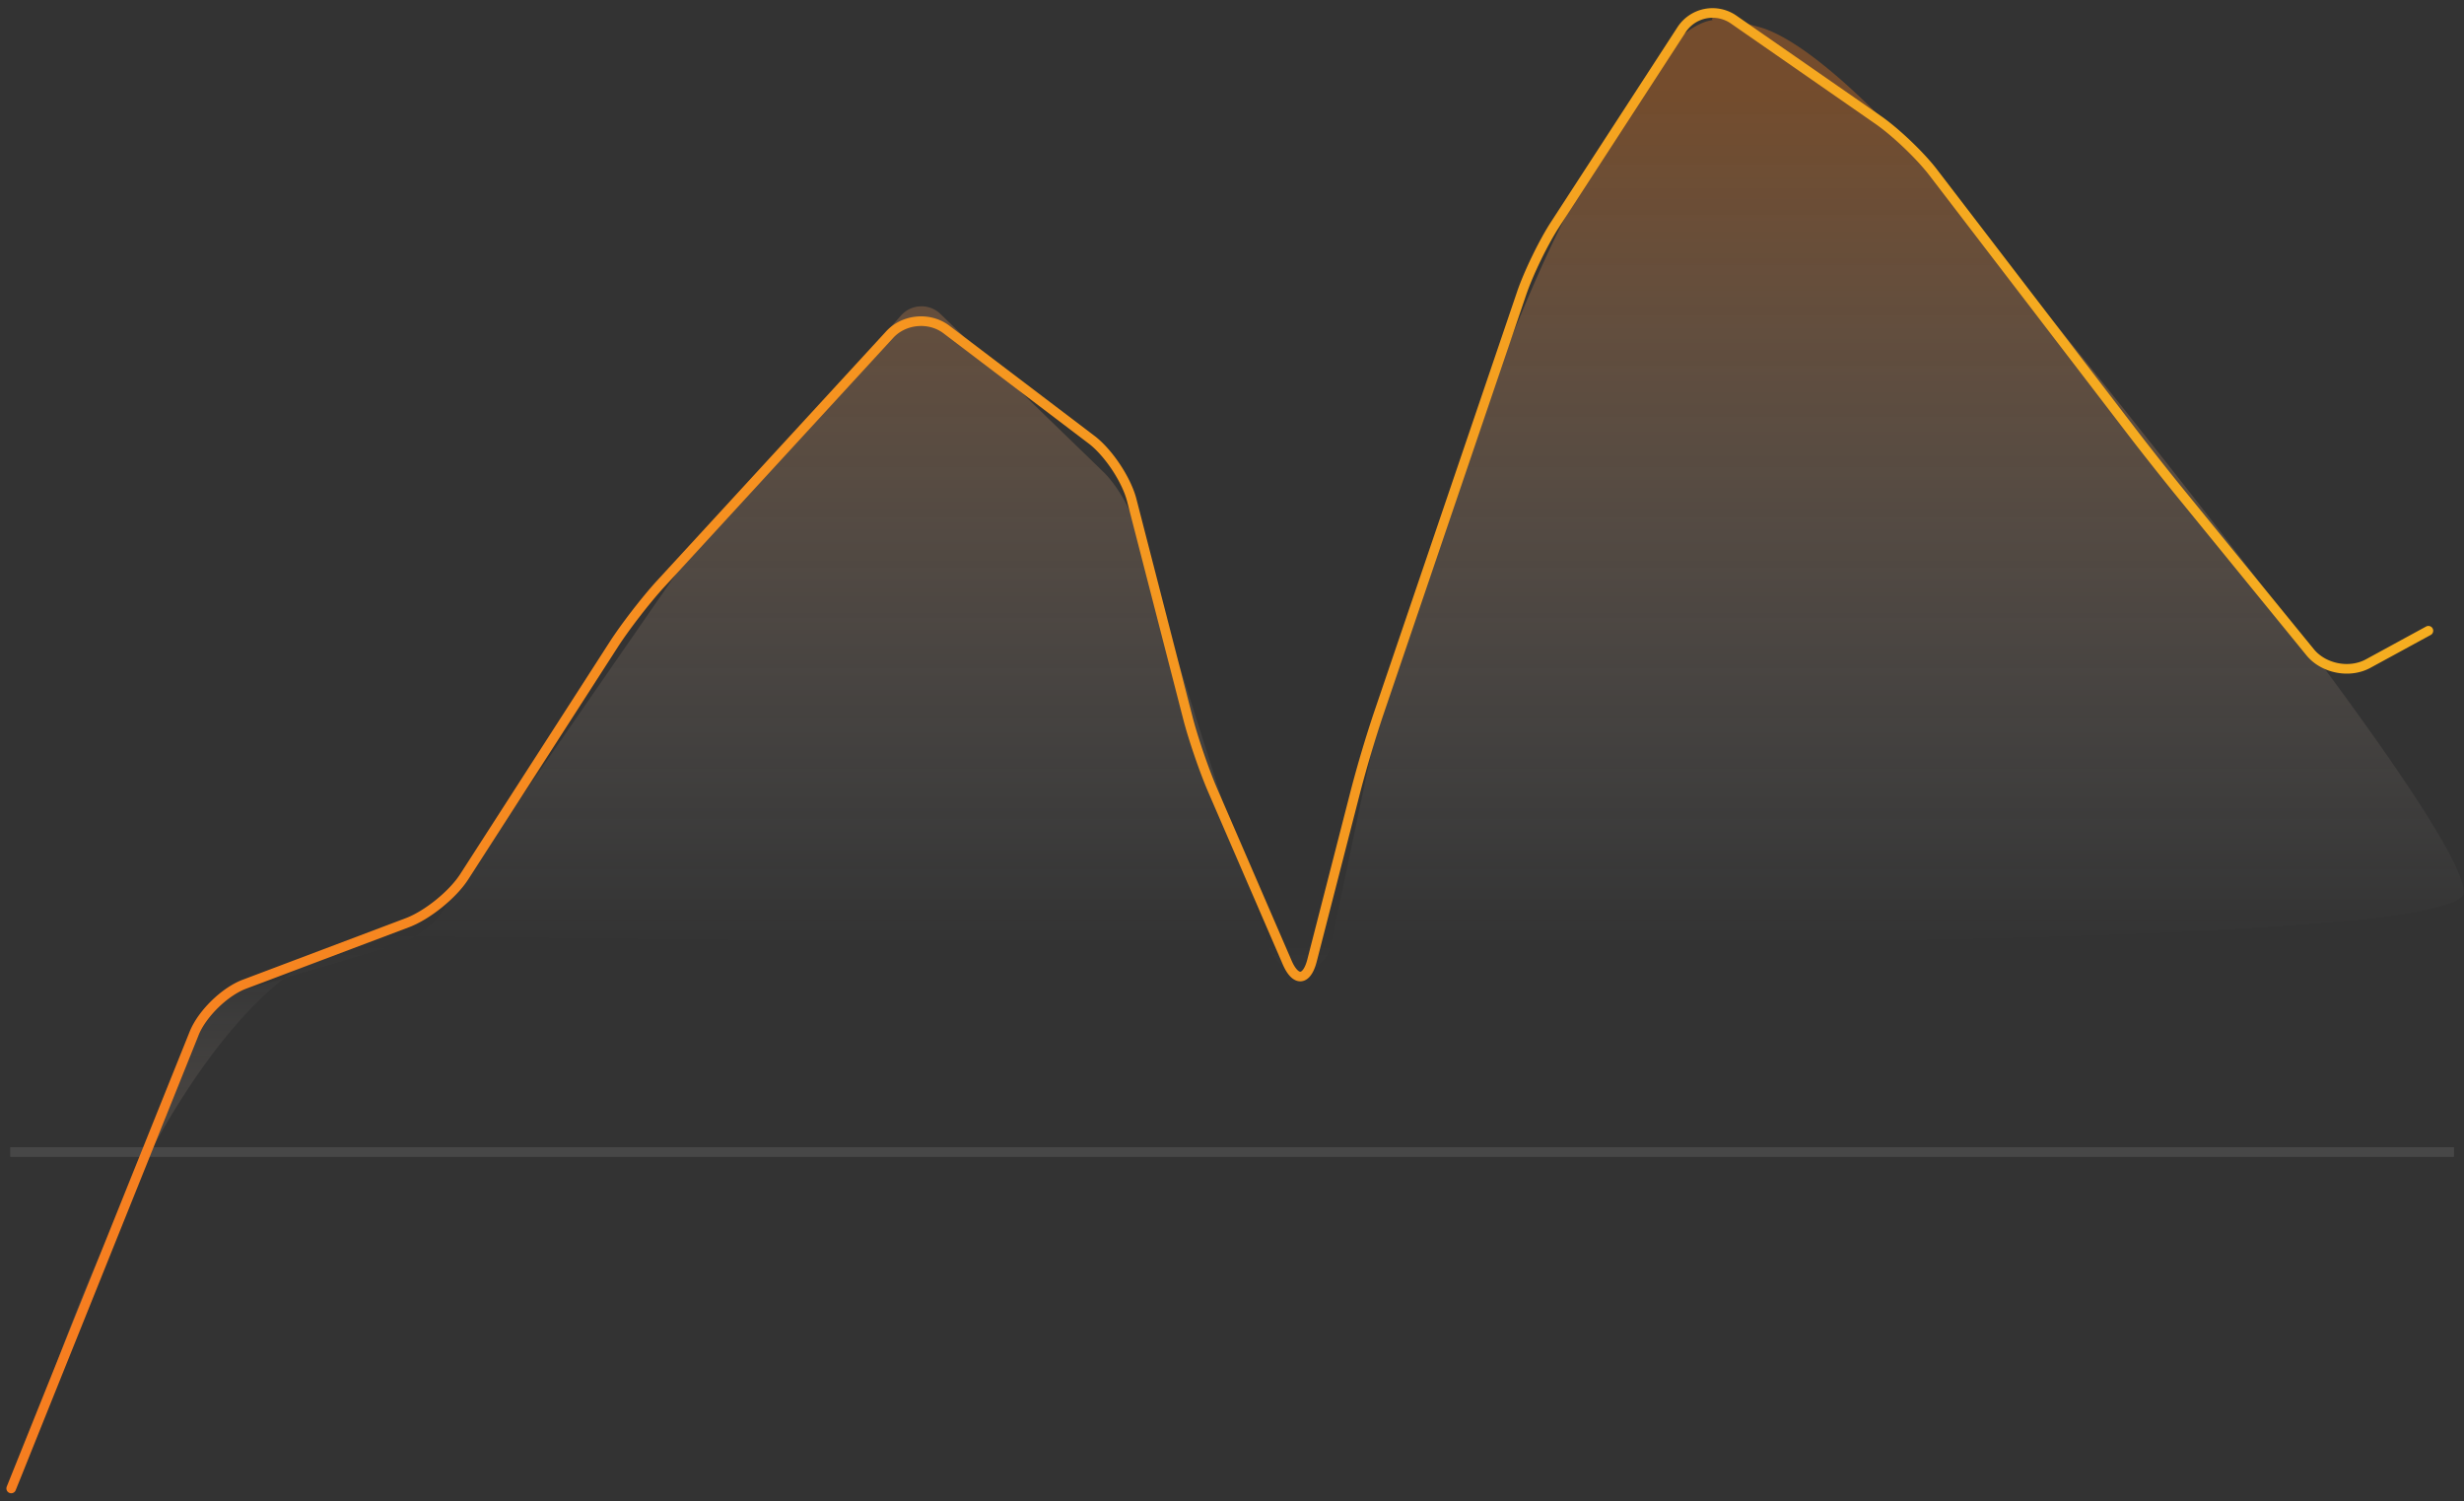 <svg xmlns="http://www.w3.org/2000/svg" width="256" height="156" viewBox="0 0 256 156">
    <rect x="0" y="0" width="256" height="156" fill="#333333" stroke="none"/>
    <defs>
        <linearGradient id="a" x1="0%" x2="0%" y1="5.197%" y2="100%">
            <stop offset="0%" stop-color="#F57E20"/>
            <stop offset="61.466%" stop-color="#FFF" stop-opacity="0"/>
            <stop offset="100%" stop-color="#F57E20"/>
        </linearGradient>
        <linearGradient id="b" x1="0%" y1="79.161%" y2="50%">
            <stop offset="0%" stop-color="#F67E20"/>
            <stop offset="100%" stop-color="#F5AD20"/>
        </linearGradient>
    </defs>
    <g fill="none" fill-rule="evenodd">
        <path stroke="#FFF" stroke-linecap="square" d="M1.56 119.699h252.903" opacity=".1"/>
        <path fill="url(#a)" d="M39.574 96.29c-22.708 0-38.297 55.276-38.297 55.276-.477 1.581-.381 1.602.208.065l14.307-37.299c.593-1.545 1.728-3.98 2.525-5.422l2.023-3.659c.801-1.45 2.74-3.006 4.335-3.479l15.62-4.628c1.592-.472 3.651-1.964 4.59-3.321L69.09 58.844a60 60 0 0 1 3.694-4.706L92.597 31.8a2.843 2.843 0 0 1 4.139-.154l16.92 16.405c1.19 1.152 2.562 3.375 3.06 4.94l14.107 44.365c.501 1.576 2.248 2.853 3.902 2.853h-1.084c1.653 0 3.27-1.315 3.61-2.932l5.104-24.29c.34-1.62 1.04-4.198 1.576-5.78 0 0 11.514-34.677 18.493-47.091 6.978-12.415 9.876-15.89 9.876-15.89.978-1.332 3.002-2.941 4.64-3.137 0 0-1.058-.912 4.847.725s15.207 12.13 15.207 12.13c1.129 1.214 2.9 3.232 3.953 4.509 0 0 54.032 65.082 54.032 73.26 0 8.176-192.696 4.575-215.405 4.575z" opacity=".333" transform="translate(1 1)"/>
        <path stroke="url(#b)" stroke-linecap="round" stroke-linejoin="round" d="M.164 153.65l1.49-3.707 17.512-43.563c.823-2.048 3.168-4.341 5.224-5.117l16.942-6.396c2.063-.778 4.705-2.917 5.896-4.767l15.524-24.117c1.194-1.854 3.372-4.674 4.873-6.308l23.809-25.908c1.497-1.629 4.134-1.868 5.898-.53l15.07 11.44c1.76 1.336 3.636 4.16 4.185 6.293l5.819 22.593c.55 2.14 1.705 5.51 2.585 7.543l7.742 17.897c.877 2.026 2.034 1.932 2.585-.213l4.574-17.8a126.512 126.512 0 0 1 2.283-7.663l14.915-43.85c.71-2.088 2.263-5.286 3.465-7.137l13.127-20.215a3.85 3.85 0 0 1 5.466-1.073l14.988 10.41c1.815 1.26 4.376 3.704 5.713 5.45l20.697 27.017c1.34 1.75 3.56 4.557 4.95 6.261l13.516 16.576c1.394 1.709 4.097 2.235 6.027 1.183l6.262-3.414" transform="translate(1 1)"/>
    </g>
</svg>
